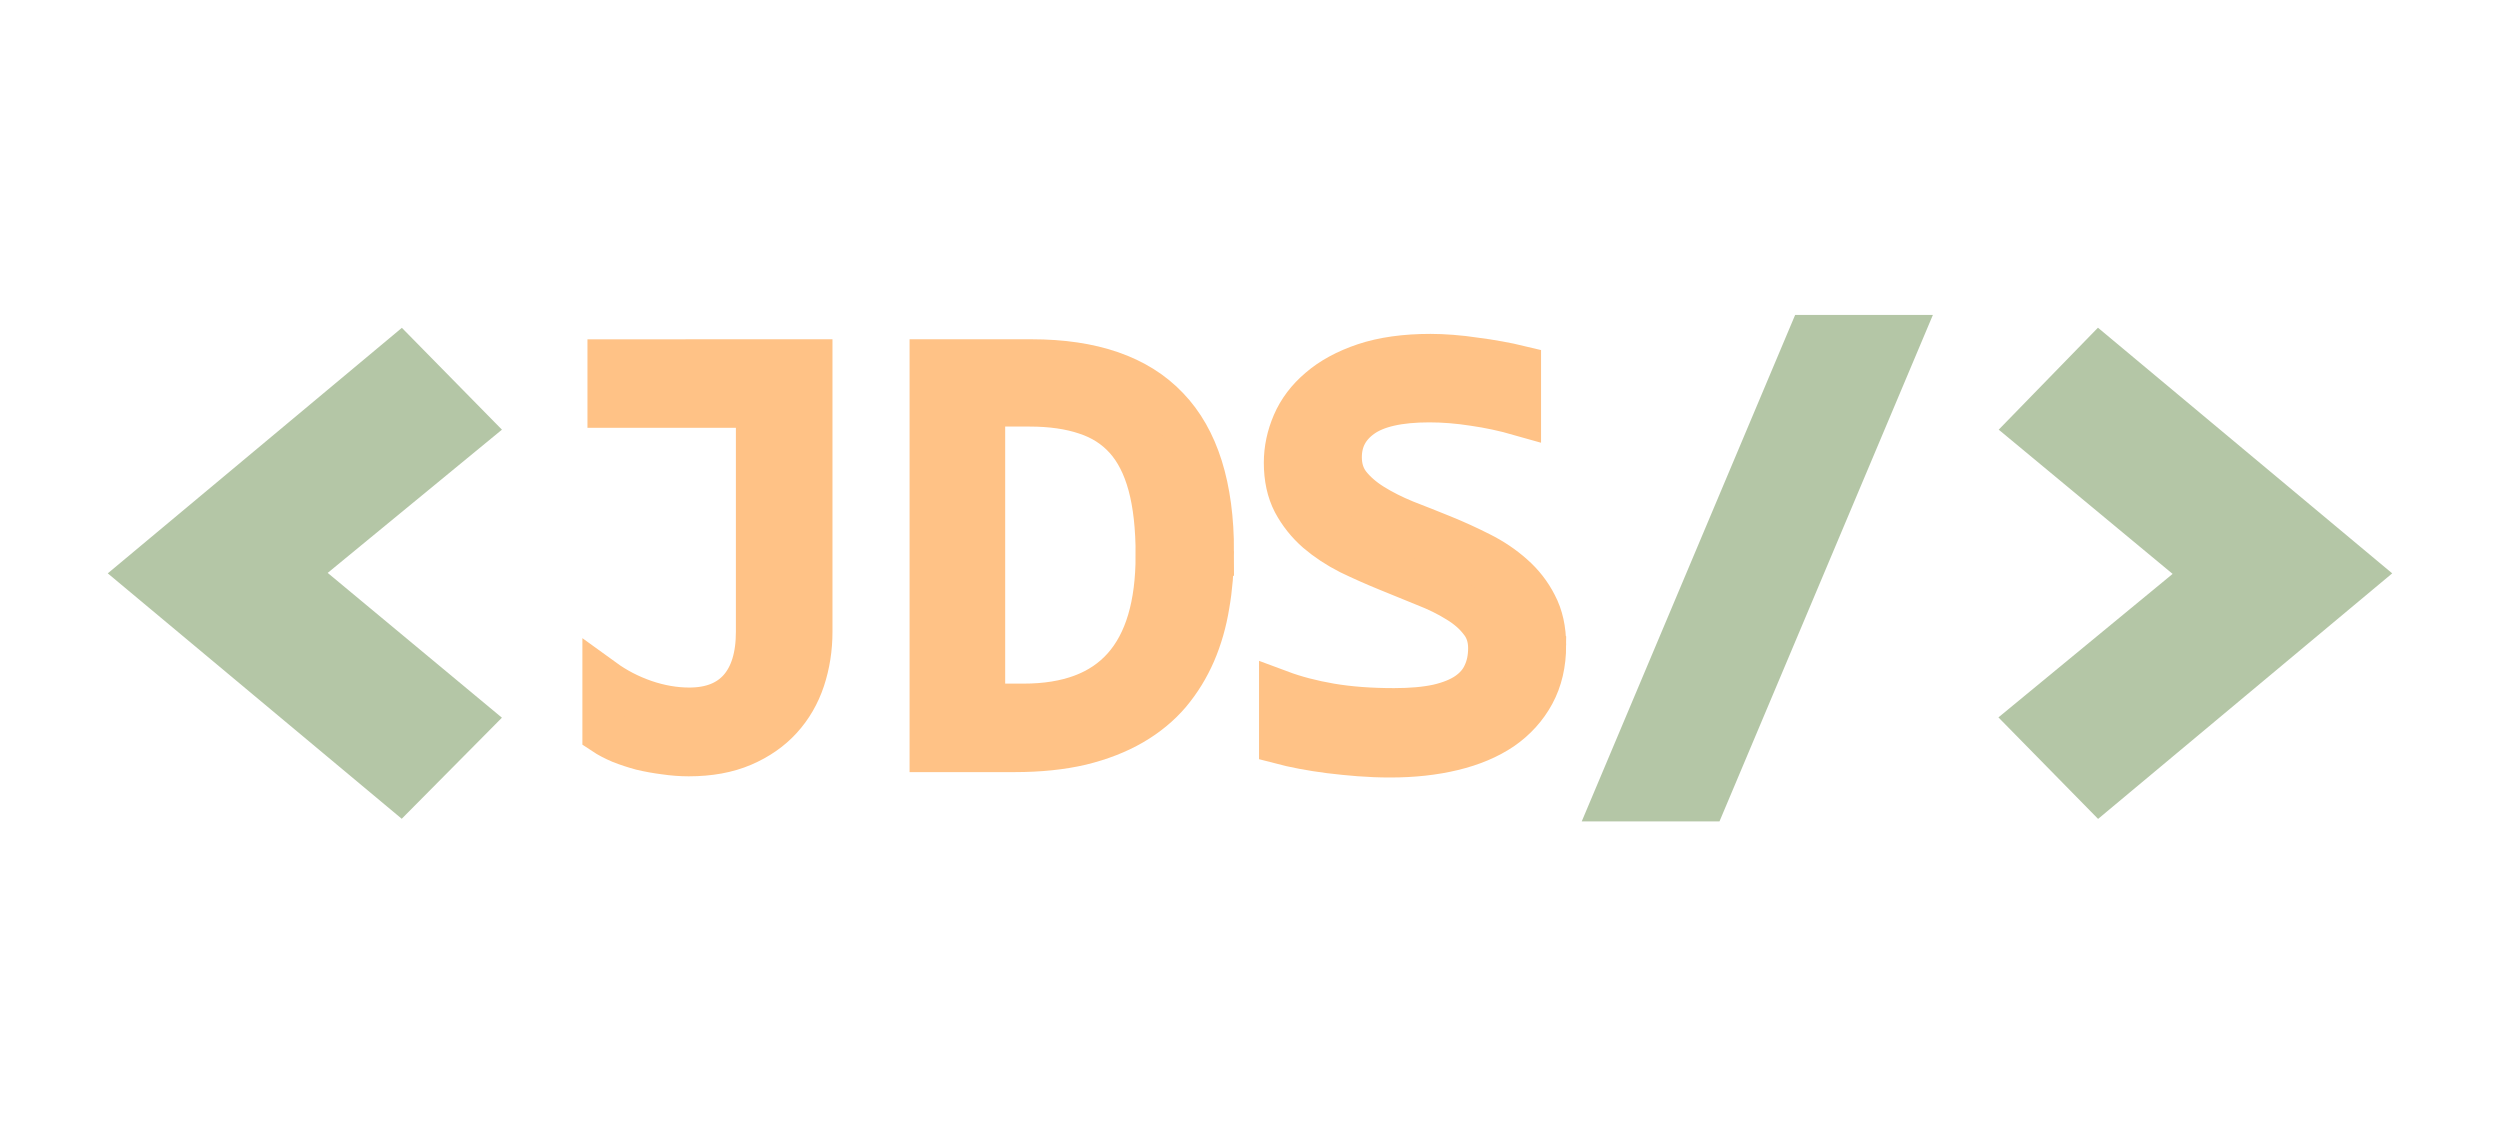 <?xml version="1.0" encoding="UTF-8" standalone="no"?>
<svg
   xmlns:dc="http://purl.org/dc/elements/1.1/"
   xmlns:cc="http://creativecommons.org/ns#"
   xmlns:rdf="http://www.w3.org/1999/02/22-rdf-syntax-ns#"
   xmlns:svg="http://www.w3.org/2000/svg"
   xmlns="http://www.w3.org/2000/svg"
   id="svg8"
   version="1.1"
   viewBox="0 0 110 50"
   height="50mm"
   width="110mm">
  <defs
     id="defs2" />
  <g
     id="layer1">
    <g
       transform="translate(-50,-215.479)"
       id="g1087">
      <g
         style="font-style:normal;font-variant:normal;font-weight:normal;font-stretch:normal;font-size:26.913px;line-height:1.25;font-family:Consolas;-inkscape-font-specification:'Consolas, Normal';font-variant-ligatures:normal;font-variant-caps:normal;font-variant-numeric:normal;font-variant-east-asian:normal;letter-spacing:0.161px;fill:#ffc286;fill-opacity:1;stroke:#ffc286;stroke-width:1.87;stroke-miterlimit:4;stroke-dasharray:none;stroke-opacity:1"
         id="text885-0-1"
         aria-label="JDS"
         transform="translate(7.672)">
        <path
           id="path1057"
           style="font-style:normal;font-variant:normal;font-weight:normal;font-stretch:normal;font-size:26.913px;font-family:Consolas;-inkscape-font-specification:'Consolas, Normal';font-variant-ligatures:normal;font-variant-caps:normal;font-variant-numeric:normal;font-variant-east-asian:normal;letter-spacing:0.529px;fill:#ffc286;fill-opacity:1;stroke:#ffc286;stroke-width:1.87;stroke-miterlimit:4;stroke-dasharray:none;stroke-opacity:1"
           d="M 78.022,231.342 V 243.274 q 0,1.104 -0.329,2.103 -0.329,0.986 -0.999,1.721 -0.67,0.736 -1.682,1.17 -1.012,0.434 -2.379,0.434 -0.513,0 -1.051,-0.079 -0.526,-0.066 -1.025,-0.184 -0.486,-0.131 -0.92,-0.302 -0.434,-0.184 -0.749,-0.394 v -2.352 q 0.815,0.591 1.8,0.933 0.999,0.342 1.971,0.342 1.432,0 2.208,-0.867 0.775,-0.88 0.775,-2.523 v -9.908 h -6.531 v -2.024 z" />
        <path
           id="path1059"
           style="font-style:normal;font-variant:normal;font-weight:normal;font-stretch:normal;font-size:26.913px;font-family:Consolas;-inkscape-font-specification:'Consolas, Normal';font-variant-ligatures:normal;font-variant-caps:normal;font-variant-numeric:normal;font-variant-east-asian:normal;letter-spacing:0.529px;fill:#ffc286;fill-opacity:1;stroke:#ffc286;stroke-width:1.87;stroke-miterlimit:4;stroke-dasharray:none;stroke-opacity:1"
           d="m 95.688,239.739 q 0,1.235 -0.197,2.365 -0.184,1.13 -0.604,2.103 -0.421,0.972 -1.091,1.774 -0.67,0.788 -1.643,1.354 -0.972,0.565 -2.26,0.88 -1.288,0.302 -2.93,0.302 h -3.679 v -17.175 h 4.429 q 4.021,0 5.992,2.076 1.984,2.063 1.984,6.321 z m -2.457,0.171 q 0,-1.827 -0.342,-3.088 -0.342,-1.262 -1.038,-2.037 -0.696,-0.775 -1.748,-1.117 -1.051,-0.355 -2.471,-0.355 h -2.011 v 13.18 h 1.748 q 5.861,0 5.861,-6.584 z" />
        <path
           id="path1061"
           style="font-style:normal;font-variant:normal;font-weight:normal;font-stretch:normal;font-size:26.913px;font-family:Consolas;-inkscape-font-specification:'Consolas, Normal';font-variant-ligatures:normal;font-variant-caps:normal;font-variant-numeric:normal;font-variant-east-asian:normal;letter-spacing:0.529px;fill:#ffc286;fill-opacity:1;stroke:#ffc286;stroke-width:1.87;stroke-miterlimit:4;stroke-dasharray:none;stroke-opacity:1"
           d="m 110.304,243.865 q 0,1.222 -0.499,2.142 -0.499,0.92 -1.393,1.538 -0.894,0.604 -2.155,0.907 -1.248,0.302 -2.76,0.302 -0.683,0 -1.367,-0.053 -0.67,-0.053 -1.301,-0.131 -0.618,-0.079 -1.17,-0.184 -0.552,-0.105 -0.999,-0.223 v -2.26 q 0.986,0.368 2.208,0.578 1.235,0.21 2.799,0.21 1.13,0 1.919,-0.171 0.802,-0.184 1.301,-0.526 0.513,-0.355 0.736,-0.854 0.237,-0.499 0.237,-1.143 0,-0.696 -0.394,-1.183 -0.381,-0.499 -1.012,-0.88 -0.631,-0.394 -1.446,-0.71 -0.802,-0.329 -1.643,-0.67 -0.841,-0.342 -1.656,-0.736 -0.802,-0.407 -1.432,-0.946 -0.631,-0.552 -1.025,-1.288 -0.381,-0.736 -0.381,-1.748 0,-0.88 0.368,-1.735 0.368,-0.854 1.143,-1.511 0.775,-0.67 1.984,-1.078 1.222,-0.407 2.904,-0.407 0.434,0 0.933,0.039 0.512,0.039 1.025,0.118 0.526,0.066 1.025,0.158 0.513,0.092 0.946,0.197 v 2.103 q -1.012,-0.289 -2.024,-0.434 -1.012,-0.158 -1.958,-0.158 -2.011,0 -2.957,0.67 -0.946,0.67 -0.946,1.8 0,0.696 0.381,1.196 0.394,0.499 1.025,0.894 0.631,0.394 1.432,0.723 0.815,0.315 1.656,0.657 0.841,0.342 1.643,0.749 0.815,0.407 1.446,0.972 0.631,0.552 1.012,1.301 0.394,0.749 0.394,1.774 z" />
      </g>
      <g
         style="font-style:normal;font-variant:normal;font-weight:normal;font-stretch:normal;font-size:29.49px;line-height:1.25;font-family:Consolas;-inkscape-font-specification:'Consolas, Normal';font-variant-ligatures:normal;font-variant-caps:normal;font-variant-numeric:normal;font-variant-east-asian:normal;letter-spacing:0.155px;fill:#b4c6a6;fill-opacity:1;stroke:#b4c6a6;stroke-width:4.012;stroke-miterlimit:4;stroke-dasharray:none;stroke-opacity:1"
         id="text885-5-3-2"
         aria-label="&lt;   /&gt;"
         transform="translate(7.672)">
        <path
           id="path1064"
           style="font-style:normal;font-variant:normal;font-weight:normal;font-stretch:normal;font-size:29.49px;font-family:Consolas;-inkscape-font-specification:'Consolas, Normal';font-variant-ligatures:normal;font-variant-caps:normal;font-variant-numeric:normal;font-variant-east-asian:normal;fill:#b4c6a6;fill-opacity:1;stroke:#b4c6a6;stroke-width:4.012;stroke-miterlimit:4;stroke-dasharray:none;stroke-opacity:1"
           d="m 61.446,247.201 -1.57,1.584 -9.676,-8.078 9.676,-8.078 1.57,1.598 -7.848,6.451 z" />
        <path
           id="path1066"
           style="font-style:normal;font-variant:normal;font-weight:normal;font-stretch:normal;font-size:29.49px;font-family:Consolas;-inkscape-font-specification:'Consolas, Normal';font-variant-ligatures:normal;font-variant-caps:normal;font-variant-numeric:normal;font-variant-east-asian:normal;fill:#b4c6a6;fill-opacity:1;stroke:#b4c6a6;stroke-width:3.854;stroke-miterlimit:4;stroke-dasharray:none;stroke-opacity:1"
           d="m 124.472,231.264 -7.766,18.43 h -1.879 l 7.766,-18.43 z" />
        <path
           id="path1068"
           style="font-style:normal;font-variant:normal;font-weight:normal;font-stretch:normal;font-size:29.49px;font-family:Consolas;-inkscape-font-specification:'Consolas, Normal';font-variant-ligatures:normal;font-variant-caps:normal;font-variant-numeric:normal;font-variant-east-asian:normal;fill:#b4c6a6;fill-opacity:1;stroke:#b4c6a6;stroke-width:4.012;stroke-miterlimit:4;stroke-dasharray:none;stroke-opacity:1"
           d="m 133.224,234.227 1.555,-1.598 9.676,8.078 -9.676,8.078 -1.555,-1.584 7.848,-6.465 z" />
      </g>
    </g>
  </g>
</svg>
